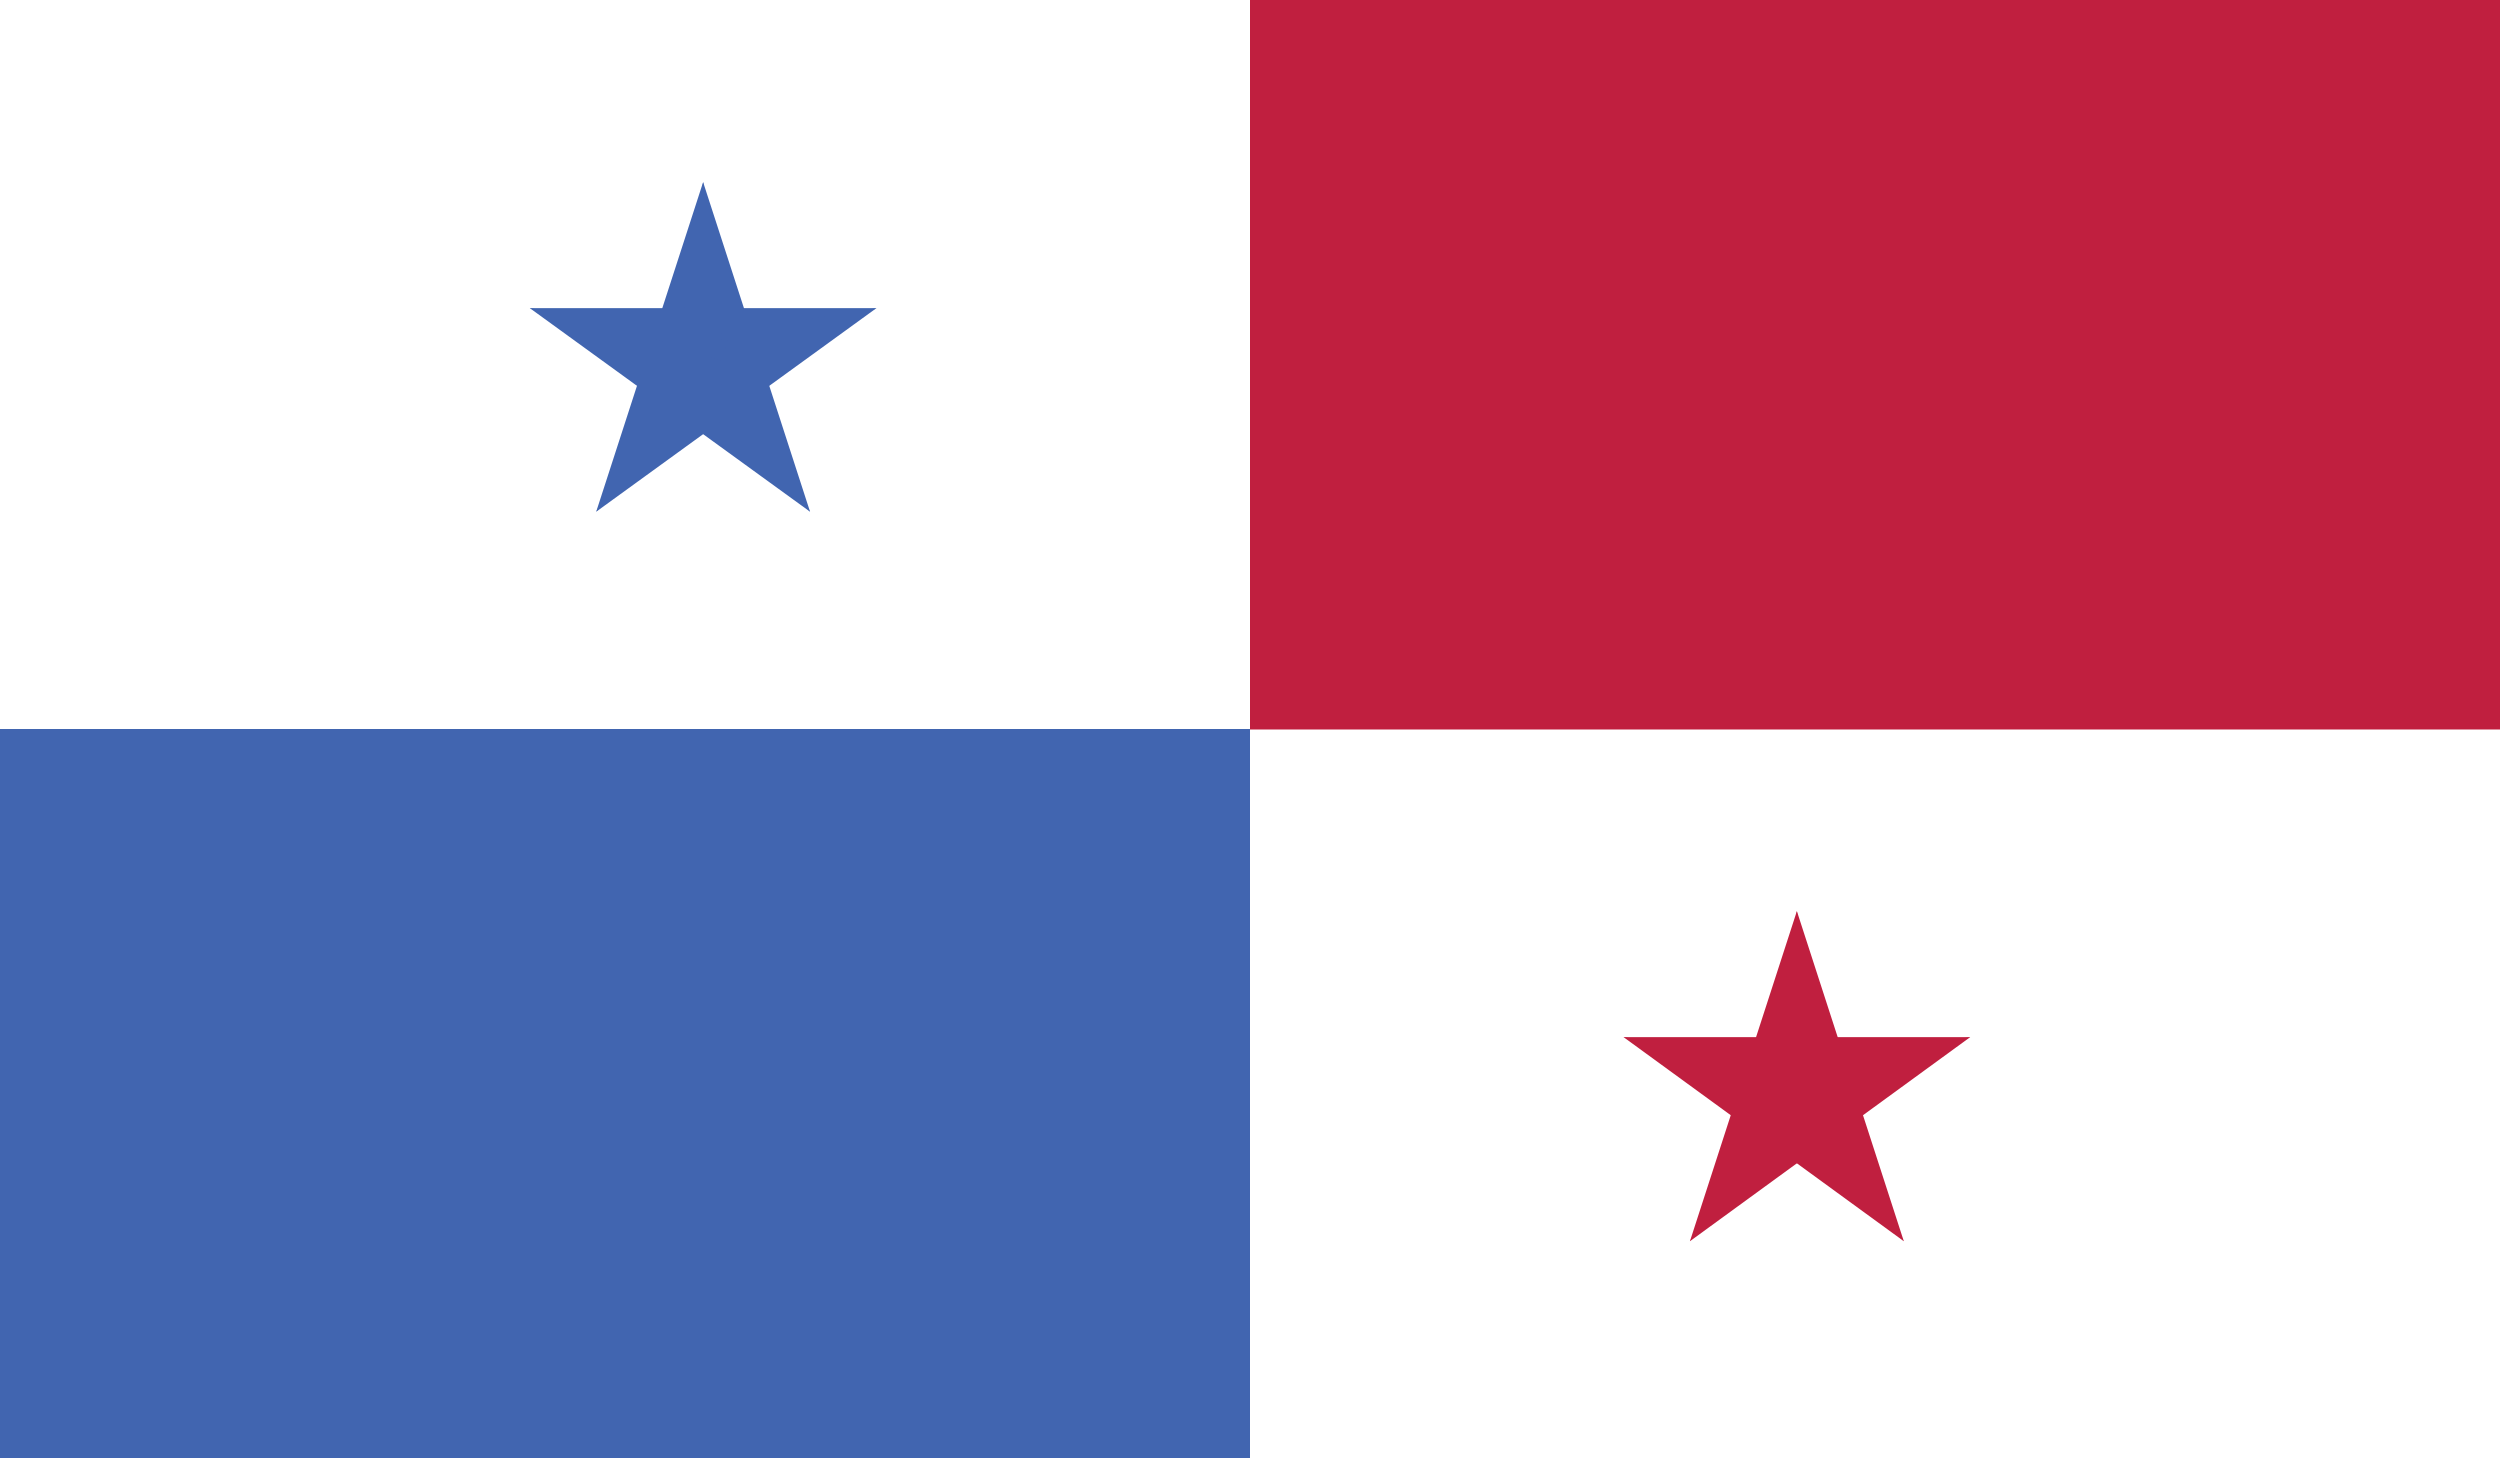 <svg xmlns="http://www.w3.org/2000/svg" viewBox="0 0 512 298.7"><defs><style>.cls-1{fill:#fff;}.cls-2{fill:#4165b0;}.cls-3{fill:#c01f3f;}</style></defs><g id="Layer_2" data-name="Layer 2"><g id="Layer_1-2" data-name="Layer 1"><rect class="cls-1" width="512" height="298.7"/><polygon class="cls-2" points="144 37.3 132.5 72.8 150.2 78.6 144 37.3"/><polygon class="cls-2" points="144 37.3 155.5 72.8 137.8 78.6 144 37.3"/><polygon class="cls-2" points="179.5 63.1 142.2 63.1 142.2 81.8 179.5 63.1"/><polygon class="cls-2" points="179.5 63.1 149.3 85 138.3 69.9 179.5 63.1"/><polygon class="cls-2" points="108.5 63.1 138.7 85 149.7 69.9 108.5 63.1"/><polygon class="cls-2" points="108.5 63.1 145.8 63.1 145.8 81.8 108.5 63.1"/><polygon class="cls-2" points="165.9 104.8 154.4 69.3 136.7 75.1 165.9 104.8"/><polygon class="cls-2" points="165.9 104.8 135.7 82.9 146.7 67.8 165.9 104.8"/><polygon class="cls-2" points="122.1 104.8 152.3 82.9 141.3 67.8 122.1 104.8"/><polygon class="cls-2" points="122.1 104.8 133.6 69.3 151.3 75.1 122.1 104.8"/><rect class="cls-2" y="149.3" width="256" height="149.4"/><rect class="cls-3" x="256" width="256" height="149.4"/><polygon class="cls-3" points="368 186.6 356.5 222.1 374.2 227.9 368 186.6"/><polygon class="cls-3" points="368 186.6 379.5 222.1 361.8 227.9 368 186.6"/><polygon class="cls-3" points="403.5 212.4 366.2 212.4 366.2 231.1 403.5 212.4"/><polygon class="cls-3" points="403.5 212.4 373.3 234.4 362.3 219.3 403.5 212.4"/><polygon class="cls-3" points="332.5 212.4 362.7 234.4 373.7 219.3 332.5 212.4"/><polygon class="cls-3" points="332.5 212.4 369.8 212.4 369.8 231.1 332.5 212.4"/><polygon class="cls-3" points="389.9 254.2 378.4 218.7 360.7 224.4 389.9 254.2"/><polygon class="cls-3" points="389.9 254.2 359.7 232.2 370.7 217.1 389.9 254.2"/><polygon class="cls-3" points="346.1 254.2 376.3 232.2 365.3 217.1 346.1 254.2"/><polygon class="cls-3" points="346.1 254.2 357.6 218.7 375.3 224.4 346.1 254.2"/></g></g></svg>